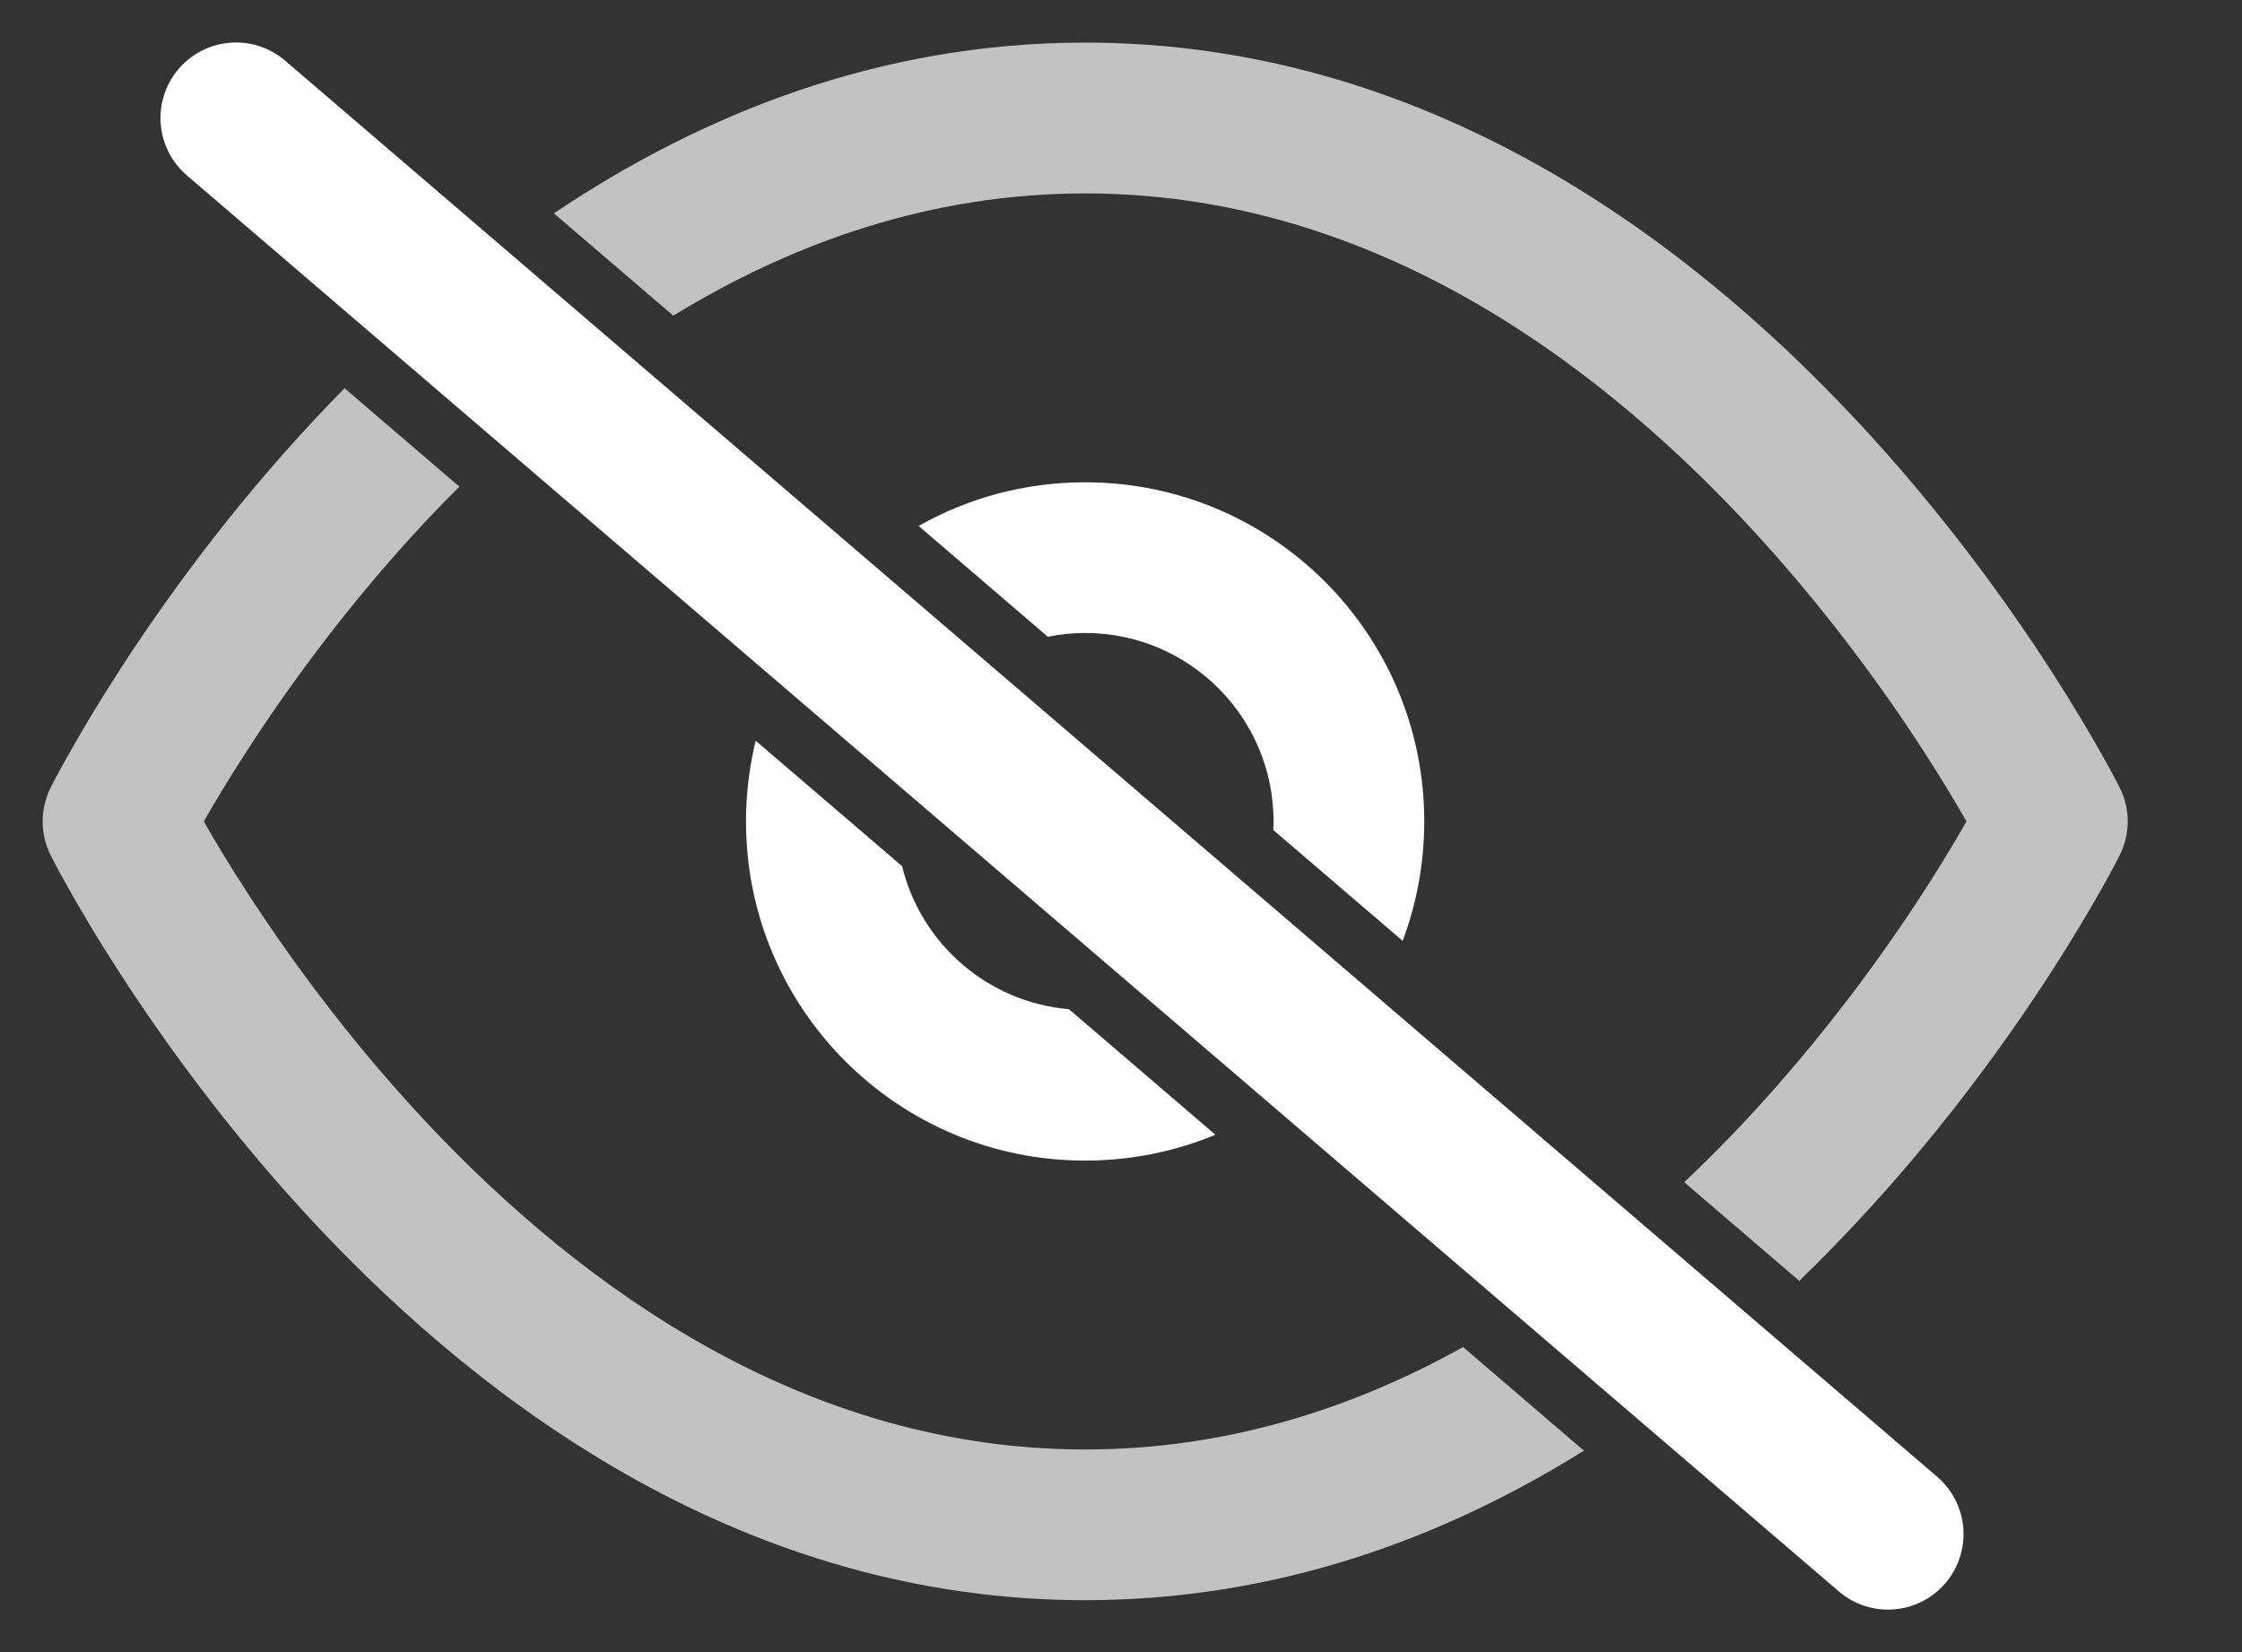 <svg width="19" height="14" viewBox="0 0 19 14" fill="none" xmlns="http://www.w3.org/2000/svg">
<rect x="0" y="0" width="19" height="14" fill="#333333" stroke="none"/>
<path fill-rule="evenodd" clip-rule="evenodd" d="M6.404 6.277C6.351 6.496 6.322 6.725 6.322 6.961C6.322 8.548 7.609 9.835 9.196 9.835C9.587 9.835 9.96 9.757 10.3 9.616L9.059 8.552C8.369 8.493 7.804 7.996 7.645 7.34L6.404 6.277ZM10.791 7.034C10.792 7.01 10.793 6.985 10.793 6.961C10.793 6.079 10.078 5.364 9.196 5.364C9.088 5.364 8.982 5.375 8.88 5.396L7.785 4.457C8.202 4.221 8.683 4.087 9.196 4.087C10.784 4.087 12.07 5.374 12.07 6.961C12.07 7.317 12.005 7.658 11.887 7.973L10.791 7.034Z" fill="white"/>
<path opacity="0.7" fill-rule="evenodd" clip-rule="evenodd" d="M2.92 3.29C2.837 3.375 2.755 3.459 2.676 3.544C1.945 4.324 1.387 5.101 1.011 5.683C0.822 5.975 0.679 6.219 0.582 6.392C0.533 6.478 0.496 6.547 0.47 6.595C0.457 6.619 0.448 6.638 0.441 6.652L0.433 6.668L0.43 6.673L0.429 6.674L0.429 6.675C0.429 6.675 0.429 6.675 1 6.961L0.429 6.675C0.339 6.855 0.339 7.067 0.429 7.247L1 6.961C0.429 7.247 0.429 7.247 0.429 7.247L0.429 7.248L0.43 7.249L0.433 7.254L0.441 7.27C0.448 7.284 0.457 7.302 0.47 7.327C0.496 7.375 0.533 7.444 0.582 7.53C0.679 7.703 0.822 7.947 1.011 8.239C1.387 8.821 1.945 9.598 2.676 10.378C4.127 11.926 6.333 13.56 9.196 13.56C10.823 13.56 12.238 13.033 13.423 12.293L12.399 11.415C11.457 11.94 10.385 12.283 9.196 12.283C6.844 12.283 4.952 10.938 3.608 9.505C2.942 8.794 2.43 8.082 2.084 7.546C1.931 7.31 1.812 7.11 1.727 6.961C1.812 6.812 1.931 6.612 2.084 6.376C2.43 5.84 2.942 5.128 3.608 4.417C3.7 4.319 3.795 4.221 3.893 4.124L2.92 3.29ZM14.273 10.018C14.451 9.85 14.622 9.678 14.784 9.505C15.45 8.794 15.963 8.082 16.309 7.546C16.461 7.31 16.58 7.11 16.665 6.961C16.58 6.812 16.461 6.612 16.309 6.376C15.963 5.84 15.45 5.128 14.784 4.417C13.441 2.984 11.549 1.639 9.196 1.639C7.885 1.639 6.716 2.057 5.706 2.675L4.694 1.808C5.933 0.976 7.441 0.361 9.196 0.361C12.059 0.361 14.265 1.996 15.716 3.544C16.448 4.324 17.006 5.101 17.382 5.683C17.57 5.975 17.714 6.219 17.811 6.392C17.86 6.478 17.897 6.547 17.922 6.595C17.935 6.619 17.945 6.638 17.952 6.652L17.96 6.668L17.962 6.673L17.963 6.674L17.964 6.675C17.964 6.675 17.964 6.675 17.393 6.961C17.964 7.247 17.964 7.247 17.964 7.247L17.963 7.248L17.962 7.249L17.96 7.254L17.952 7.27C17.945 7.284 17.935 7.302 17.922 7.327C17.897 7.375 17.86 7.444 17.811 7.53C17.714 7.703 17.57 7.947 17.382 8.239C17.006 8.821 16.448 9.598 15.716 10.378C15.568 10.536 15.412 10.696 15.248 10.854L14.273 10.018ZM17.393 6.961L17.964 6.675C18.054 6.855 18.054 7.067 17.964 7.247L17.393 6.961Z" fill="white"/>
<path d="M2 1L16 13" stroke="white" stroke-width="1.28" stroke-linecap="round" stroke-linejoin="round"/>
</svg>
